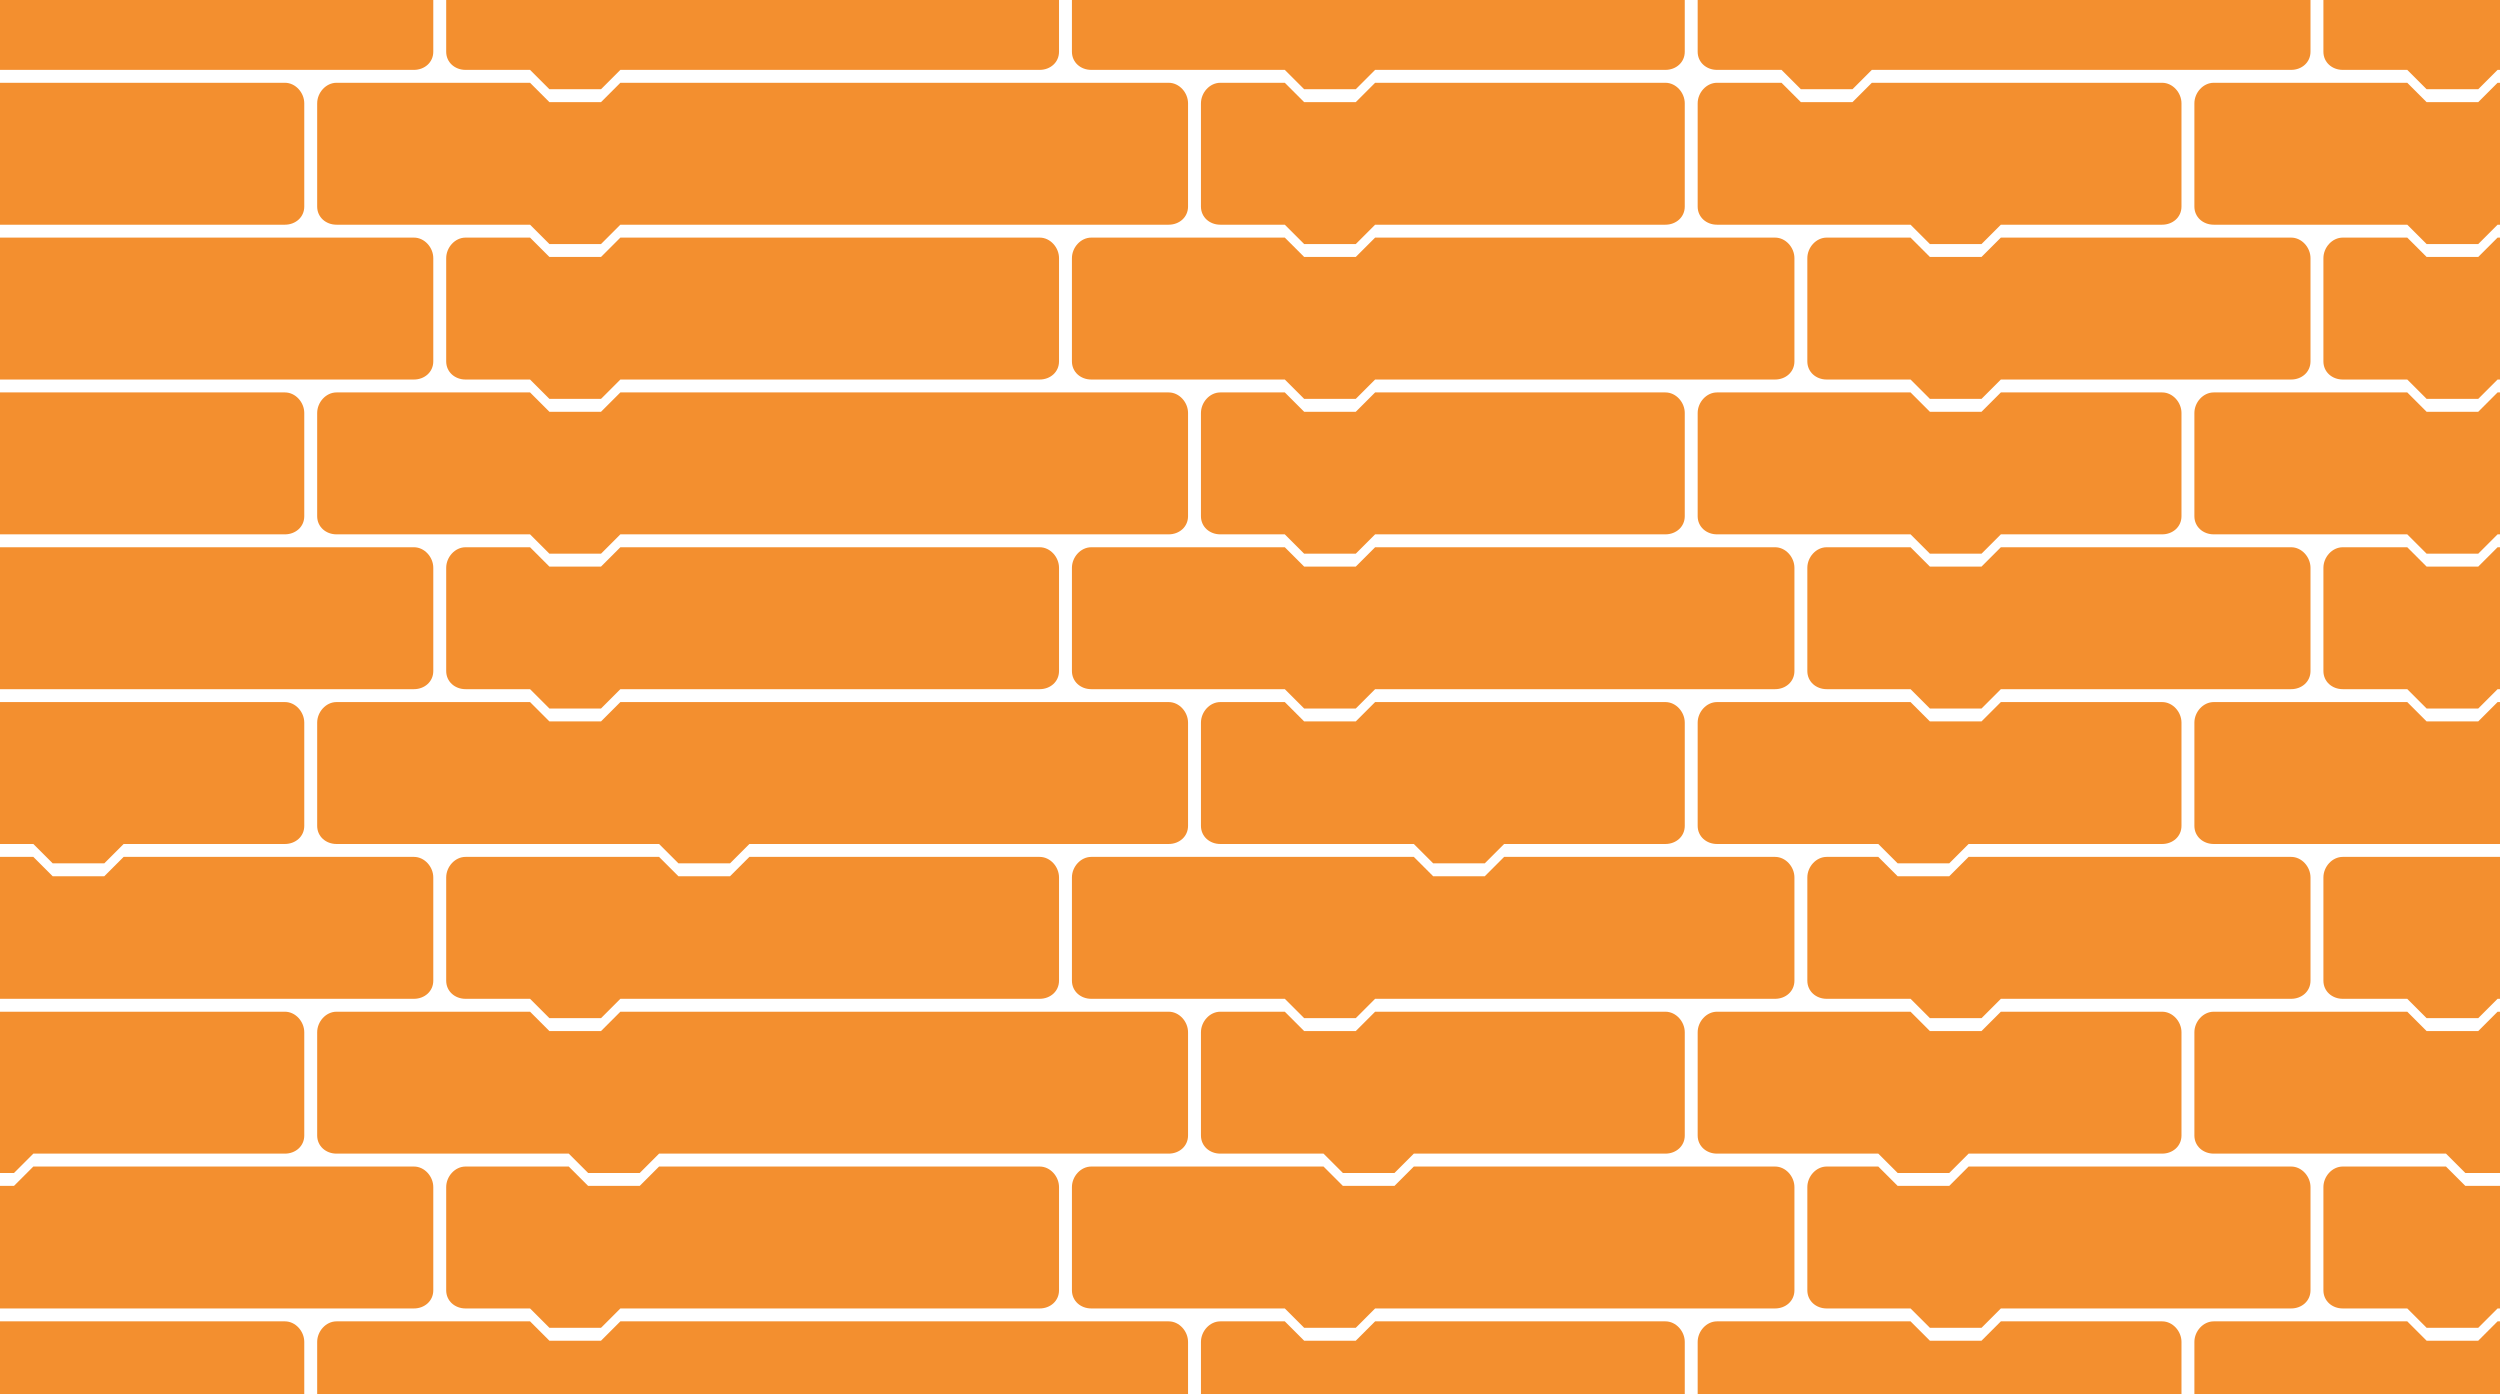 <?xml version="1.0" encoding="utf-8"?>
<!-- Generator: Adobe Illustrator 16.0.0, SVG Export Plug-In . SVG Version: 6.00 Build 0)  -->
<!DOCTYPE svg PUBLIC "-//W3C//DTD SVG 1.1//EN" "http://www.w3.org/Graphics/SVG/1.1/DTD/svg11.dtd">
<svg version="1.1" id="Layer_1" xmlns="http://www.w3.org/2000/svg" xmlns:xlink="http://www.w3.org/1999/xlink" x="0px" y="0px"
	 width="387.542px" height="216.167px" viewBox="0 0 387.542 216.167" enable-background="new 0 0 387.542 216.167"
	 xml:space="preserve">
<path fill="#F38F2F" d="M64.167-11.167h-65l-3,3h-8l-3-3h-10c-1.65,0-3,1.537-3,3.188V8.02c0,1.65,1.35,2.813,3,2.813h10l3,3h8l3-3
	h65c1.65,0,3-1.163,3-2.813V-7.979C67.167-9.63,65.816-11.167,64.167-11.167"/>
<path fill="#F38F2F" d="M355.167-11.167h-65l-3,3h-8l-3-3h-10c-1.65,0-3,1.537-3,3.188V8.02c0,1.65,1.35,2.813,3,2.813h10l3,3h8l3-3
	h65c1.65,0,3-1.163,3-2.813V-7.979C358.167-9.63,356.817-11.167,355.167-11.167"/>
<path fill="#F38F2F" d="M64.167,36.833h-65l-3,3h-8l-3-3h-10c-1.65,0-3,1.537-3,3.188V56.02c0,1.65,1.35,2.813,3,2.813h10l3,3h8l3-3
	h65c1.65,0,3-1.163,3-2.813V40.021C67.167,38.37,65.816,36.833,64.167,36.833"/>
<path fill="#F38F2F" d="M258.167-11.167h-65l-3,3h-8l-3-3h-10c-1.65,0-3,1.537-3,3.188V8.02c0,1.65,1.35,2.813,3,2.813h30l3,3h8l3-3
	h45c1.65,0,3-1.163,3-2.813V-7.979C261.167-9.63,259.817-11.167,258.167-11.167"/>
<path fill="#F38F2F" d="M275.167,36.833h-62l-3,3h-8l-3-3h-30c-1.65,0-3,1.537-3,3.188V56.02c0,1.65,1.35,2.813,3,2.813h30l3,3h8
	l3-3h62c1.65,0,3-1.163,3-2.813V40.021C278.167,38.37,276.817,36.833,275.167,36.833"/>
<path fill="#F38F2F" d="M355.167,36.833h-45l-3,3h-8l-3-3h-13c-1.65,0-3,1.537-3,3.188V56.02c0,1.65,1.35,2.813,3,2.813h13l3,3h8
	l3-3h45c1.65,0,3-1.163,3-2.813V40.021C358.167,38.37,356.817,36.833,355.167,36.833"/>
<path fill="#F38F2F" d="M161.167-11.167h-65l-3,3h-8l-3-3h-10c-1.65,0-3,1.537-3,3.188V8.02c0,1.65,1.35,2.813,3,2.813h10l3,3h8l3-3
	h65c1.65,0,3-1.163,3-2.813V-7.979C164.167-9.63,162.817-11.167,161.167-11.167"/>
<path fill="#F38F2F" d="M161.167,36.833h-65l-3,3h-8l-3-3h-10c-1.65,0-3,1.537-3,3.188V56.02c0,1.65,1.35,2.813,3,2.813h10l3,3h8
	l3-3h65c1.65,0,3-1.163,3-2.813V40.021C164.167,38.37,162.817,36.833,161.167,36.833"/>
<path fill="#F38F2F" d="M44.167,12.833h-45l-3,3h-8l-3-3h-10c-1.65,0-3,1.537-3,3.188V32.02c0,1.65,1.35,2.813,3,2.813h10l3,3h8l3-3
	h45c1.65,0,3-1.163,3-2.813V16.021C47.167,14.37,45.816,12.833,44.167,12.833"/>
<path fill="#F38F2F" d="M258.167,12.833h-45l-3,3h-8l-3-3h-10c-1.65,0-3,1.537-3,3.188V32.02c0,1.65,1.35,2.813,3,2.813h10l3,3h8
	l3-3h45c1.65,0,3-1.163,3-2.813V16.021C261.167,14.37,259.817,12.833,258.167,12.833"/>
<path fill="#F38F2F" d="M335.167,12.833h-45l-3,3h-8l-3-3h-10c-1.65,0-3,1.537-3,3.188V32.02c0,1.65,1.35,2.813,3,2.813h30l3,3h8
	l3-3h25c1.65,0,3-1.163,3-2.813V16.021C338.167,14.37,336.817,12.833,335.167,12.833"/>
<path fill="#F38F2F" d="M181.167,12.833h-85l-3,3h-8l-3-3h-30c-1.65,0-3,1.537-3,3.188V32.02c0,1.65,1.35,2.813,3,2.813h30l3,3h8
	l3-3h85c1.65,0,3-1.163,3-2.813V16.021C184.167,14.37,182.817,12.833,181.167,12.833"/>
<path fill="#F38F2F" d="M44.167,60.833h-45l-3,3h-8l-3-3h-10c-1.65,0-3,1.537-3,3.188V80.02c0,1.65,1.35,2.813,3,2.813h10l3,3h8l3-3
	h45c1.65,0,3-1.163,3-2.813V64.021C47.167,62.37,45.816,60.833,44.167,60.833"/>
<path fill="#F38F2F" d="M452.167-11.167h-65l-3,3h-8l-3-3h-10c-1.65,0-3,1.537-3,3.188V8.02c0,1.65,1.35,2.813,3,2.813h10l3,3h8l3-3
	h65c1.65,0,3-1.163,3-2.813V-7.979C455.167-9.63,453.817-11.167,452.167-11.167"/>
<path fill="#F38F2F" d="M452.167,36.833h-65l-3,3h-8l-3-3h-10c-1.65,0-3,1.537-3,3.188V56.02c0,1.65,1.35,2.813,3,2.813h10l3,3h8
	l3-3h65c1.65,0,3-1.163,3-2.813V40.021C455.167,38.37,453.817,36.833,452.167,36.833"/>
<path fill="#F38F2F" d="M64.167,84.833h-65l-3,3h-8l-3-3h-10c-1.65,0-3,1.537-3,3.188v15.999c0,1.65,1.35,2.813,3,2.813h10l3,3h8
	l3-3h65c1.65,0,3-1.163,3-2.813V88.021C67.167,86.37,65.816,84.833,64.167,84.833"/>
<path fill="#F38F2F" d="M275.167,84.833h-62l-3,3h-8l-3-3h-30c-1.65,0-3,1.537-3,3.188v15.999c0,1.65,1.35,2.813,3,2.813h30l3,3h8
	l3-3h62c1.65,0,3-1.163,3-2.813V88.021C278.167,86.37,276.817,84.833,275.167,84.833"/>
<path fill="#F38F2F" d="M355.167,84.833h-45l-3,3h-8l-3-3h-13c-1.65,0-3,1.537-3,3.188v15.999c0,1.65,1.35,2.813,3,2.813h13l3,3h8
	l3-3h45c1.65,0,3-1.163,3-2.813V88.021C358.167,86.37,356.817,84.833,355.167,84.833"/>
<path fill="#F38F2F" d="M161.167,84.833h-65l-3,3h-8l-3-3h-10c-1.65,0-3,1.537-3,3.188v15.999c0,1.65,1.35,2.813,3,2.813h10l3,3h8
	l3-3h65c1.65,0,3-1.163,3-2.813V88.021C164.167,86.37,162.817,84.833,161.167,84.833"/>
<path fill="#F38F2F" d="M452.167,84.833h-65l-3,3h-8l-3-3h-10c-1.65,0-3,1.537-3,3.188v15.999c0,1.65,1.35,2.813,3,2.813h10l3,3h8
	l3-3h65c1.65,0,3-1.163,3-2.813V88.021C455.167,86.37,453.817,84.833,452.167,84.833"/>
<path fill="#F38F2F" d="M64.167,132.833h-45l-3,3h-8l-3-3h-30c-1.65,0-3,1.537-3,3.188v15.998c0,1.65,1.35,2.813,3,2.813h10l3,3h8
	l3-3h65c1.65,0,3-1.163,3-2.813v-15.998C67.167,134.37,65.816,132.833,64.167,132.833"/>
<path fill="#F38F2F" d="M275.167,132.833h-42l-3,3h-8l-3-3h-50c-1.65,0-3,1.537-3,3.188v15.998c0,1.65,1.35,2.813,3,2.813h30l3,3h8
	l3-3h62c1.65,0,3-1.163,3-2.813v-15.998C278.167,134.37,276.817,132.833,275.167,132.833"/>
<path fill="#F38F2F" d="M355.167,132.833h-50l-3,3h-8l-3-3h-8c-1.65,0-3,1.537-3,3.188v15.998c0,1.65,1.35,2.813,3,2.813h13l3,3h8
	l3-3h45c1.65,0,3-1.163,3-2.813v-15.998C358.167,134.37,356.817,132.833,355.167,132.833"/>
<path fill="#F38F2F" d="M161.167,132.833h-45l-3,3h-8l-3-3h-30c-1.65,0-3,1.537-3,3.188v15.998c0,1.65,1.35,2.813,3,2.813h10l3,3h8
	l3-3h65c1.65,0,3-1.163,3-2.813v-15.998C164.167,134.37,162.817,132.833,161.167,132.833"/>
<path fill="#F38F2F" d="M452.167,132.833h-45l-3,3h-8l-3-3h-30c-1.65,0-3,1.537-3,3.188v15.998c0,1.65,1.35,2.813,3,2.813h10l3,3h8
	l3-3h65c1.65,0,3-1.163,3-2.813v-15.998C455.167,134.37,453.817,132.833,452.167,132.833"/>
<path fill="#F38F2F" d="M64.167,180.833h-59l-3,3h-8l-3-3h-16c-1.65,0-3,1.537-3,3.188v15.998c0,1.65,1.35,2.813,3,2.813h10l3,3h8
	l3-3h65c1.65,0,3-1.163,3-2.813v-15.998C67.167,182.37,65.816,180.833,64.167,180.833"/>
<path fill="#F38F2F" d="M275.167,180.833h-56l-3,3h-8l-3-3h-36c-1.65,0-3,1.537-3,3.188v15.998c0,1.65,1.35,2.813,3,2.813h30l3,3h8
	l3-3h62c1.65,0,3-1.163,3-2.813v-15.998C278.167,182.37,276.817,180.833,275.167,180.833"/>
<path fill="#F38F2F" d="M355.167,180.833h-50l-3,3h-8l-3-3h-8c-1.65,0-3,1.537-3,3.188v15.998c0,1.65,1.35,2.813,3,2.813h13l3,3h8
	l3-3h45c1.65,0,3-1.163,3-2.813v-15.998C358.167,182.37,356.817,180.833,355.167,180.833"/>
<path fill="#F38F2F" d="M161.167,180.833h-59l-3,3h-8l-3-3h-16c-1.65,0-3,1.537-3,3.188v15.998c0,1.65,1.35,2.813,3,2.813h10l3,3h8
	l3-3h65c1.65,0,3-1.163,3-2.813v-15.998C164.167,182.37,162.817,180.833,161.167,180.833"/>
<path fill="#F38F2F" d="M452.167,180.833h-59l-3,3h-8l-3-3h-16c-1.65,0-3,1.537-3,3.188v15.998c0,1.65,1.35,2.813,3,2.813h10l3,3h8
	l3-3h65c1.65,0,3-1.163,3-2.813v-15.998C455.167,182.37,453.817,180.833,452.167,180.833"/>
<path fill="#F38F2F" d="M432.167,12.833h-45l-3,3h-8l-3-3h-30c-1.65,0-3,1.537-3,3.188V32.02c0,1.65,1.35,2.813,3,2.813h30l3,3h8
	l3-3h45c1.65,0,3-1.163,3-2.813V16.021C435.167,14.37,433.817,12.833,432.167,12.833"/>
<path fill="#F38F2F" d="M432.167,60.833h-45l-3,3h-8l-3-3h-30c-1.65,0-3,1.537-3,3.188V80.02c0,1.65,1.35,2.813,3,2.813h30l3,3h8
	l3-3h45c1.65,0,3-1.163,3-2.813V64.021C435.167,62.37,433.817,60.833,432.167,60.833"/>
<path fill="#F38F2F" d="M258.167,60.833h-45l-3,3h-8l-3-3h-10c-1.65,0-3,1.537-3,3.188V80.02c0,1.65,1.35,2.813,3,2.813h10l3,3h8
	l3-3h45c1.65,0,3-1.163,3-2.813V64.021C261.167,62.37,259.817,60.833,258.167,60.833"/>
<path fill="#F38F2F" d="M335.167,60.833h-25l-3,3h-8l-3-3h-30c-1.65,0-3,1.537-3,3.188V80.02c0,1.65,1.35,2.813,3,2.813h30l3,3h8
	l3-3h25c1.65,0,3-1.163,3-2.813V64.021C338.167,62.37,336.817,60.833,335.167,60.833"/>
<path fill="#F38F2F" d="M181.167,60.833h-85l-3,3h-8l-3-3h-30c-1.65,0-3,1.537-3,3.188V80.02c0,1.65,1.35,2.813,3,2.813h30l3,3h8
	l3-3h85c1.65,0,3-1.163,3-2.813V64.021C184.167,62.37,182.817,60.833,181.167,60.833"/>
<path fill="#F38F2F" d="M44.167,204.833h-45l-3,3h-8l-3-3h-10c-1.65,0-3,1.537-3,3.188v15.998c0,1.65,1.35,2.813,3,2.813h10l3,3h8
	l3-3h45c1.65,0,3-1.163,3-2.813v-15.998C47.167,206.37,45.816,204.833,44.167,204.833"/>
<path fill="#F38F2F" d="M432.167,204.833h-45l-3,3h-8l-3-3h-30c-1.65,0-3,1.537-3,3.188v15.998c0,1.65,1.35,2.813,3,2.813h30l3,3h8
	l3-3h45c1.65,0,3-1.163,3-2.813v-15.998C435.167,206.37,433.817,204.833,432.167,204.833"/>
<path fill="#F38F2F" d="M258.167,204.833h-45l-3,3h-8l-3-3h-10c-1.65,0-3,1.537-3,3.188v15.998c0,1.65,1.35,2.813,3,2.813h10l3,3h8
	l3-3h45c1.65,0,3-1.163,3-2.813v-15.998C261.167,206.37,259.817,204.833,258.167,204.833"/>
<path fill="#F38F2F" d="M335.167,204.833h-25l-3,3h-8l-3-3h-30c-1.65,0-3,1.537-3,3.188v15.998c0,1.65,1.35,2.813,3,2.813h30l3,3h8
	l3-3h25c1.65,0,3-1.163,3-2.813v-15.998C338.167,206.37,336.817,204.833,335.167,204.833"/>
<path fill="#F38F2F" d="M181.167,204.833h-85l-3,3h-8l-3-3h-30c-1.65,0-3,1.537-3,3.188v15.998c0,1.65,1.35,2.813,3,2.813h30l3,3h8
	l3-3h85c1.65,0,3-1.163,3-2.813v-15.998C184.167,206.37,182.817,204.833,181.167,204.833"/>
<path fill="#F38F2F" d="M44.167,108.833h-45l-3,3h-8l-3-3h-10c-1.65,0-3,1.537-3,3.188v15.998c0,1.65,1.35,2.813,3,2.813h30l3,3h8
	l3-3h25c1.65,0,3-1.163,3-2.813v-15.998C47.167,110.37,45.816,108.833,44.167,108.833"/>
<path fill="#F38F2F" d="M432.167,108.833h-45l-3,3h-8l-3-3h-30c-1.65,0-3,1.537-3,3.188v15.998c0,1.65,1.35,2.813,3,2.813h50l3,3h8
	l3-3h25c1.65,0,3-1.163,3-2.813v-15.998C435.167,110.37,433.817,108.833,432.167,108.833"/>
<path fill="#F38F2F" d="M258.167,108.833h-45l-3,3h-8l-3-3h-10c-1.65,0-3,1.537-3,3.188v15.998c0,1.65,1.35,2.813,3,2.813h30l3,3h8
	l3-3h25c1.65,0,3-1.163,3-2.813v-15.998C261.167,110.37,259.817,108.833,258.167,108.833"/>
<path fill="#F38F2F" d="M335.167,108.833h-25l-3,3h-8l-3-3h-30c-1.65,0-3,1.537-3,3.188v15.998c0,1.65,1.35,2.813,3,2.813h25l3,3h8
	l3-3h30c1.65,0,3-1.163,3-2.813v-15.998C338.167,110.37,336.817,108.833,335.167,108.833"/>
<path fill="#F38F2F" d="M181.167,108.833h-85l-3,3h-8l-3-3h-30c-1.65,0-3,1.537-3,3.188v15.998c0,1.65,1.35,2.813,3,2.813h50l3,3h8
	l3-3h65c1.65,0,3-1.163,3-2.813v-15.998C184.167,110.37,182.817,108.833,181.167,108.833"/>
<path fill="#F38F2F" d="M44.167,156.833h-45l-3,3h-8l-3-3h-10c-1.65,0-3,1.537-3,3.188v15.998c0,1.65,1.35,2.813,3,2.813h16l3,3h8
	l3-3h39c1.65,0,3-1.163,3-2.813v-15.998C47.167,158.37,45.816,156.833,44.167,156.833"/>
<path fill="#F38F2F" d="M432.167,156.833h-45l-3,3h-8l-3-3h-30c-1.65,0-3,1.537-3,3.188v15.998c0,1.65,1.35,2.813,3,2.813h36l3,3h8
	l3-3h39c1.65,0,3-1.163,3-2.813v-15.998C435.167,158.37,433.817,156.833,432.167,156.833"/>
<path fill="#F38F2F" d="M258.167,156.833h-45l-3,3h-8l-3-3h-10c-1.65,0-3,1.537-3,3.188v15.998c0,1.65,1.35,2.813,3,2.813h16l3,3h8
	l3-3h39c1.65,0,3-1.163,3-2.813v-15.998C261.167,158.37,259.817,156.833,258.167,156.833"/>
<path fill="#F38F2F" d="M335.167,156.833h-25l-3,3h-8l-3-3h-30c-1.65,0-3,1.537-3,3.188v15.998c0,1.65,1.35,2.813,3,2.813h25l3,3h8
	l3-3h30c1.65,0,3-1.163,3-2.813v-15.998C338.167,158.37,336.817,156.833,335.167,156.833"/>
<path fill="#F38F2F" d="M181.167,156.833h-85l-3,3h-8l-3-3h-30c-1.65,0-3,1.537-3,3.188v15.998c0,1.65,1.35,2.813,3,2.813h36l3,3h8
	l3-3h79c1.65,0,3-1.163,3-2.813v-15.998C184.167,158.37,182.817,156.833,181.167,156.833"/>
<rect x="-27.833" y="-11.167" fill="none" width="483" height="241"/>
</svg>
